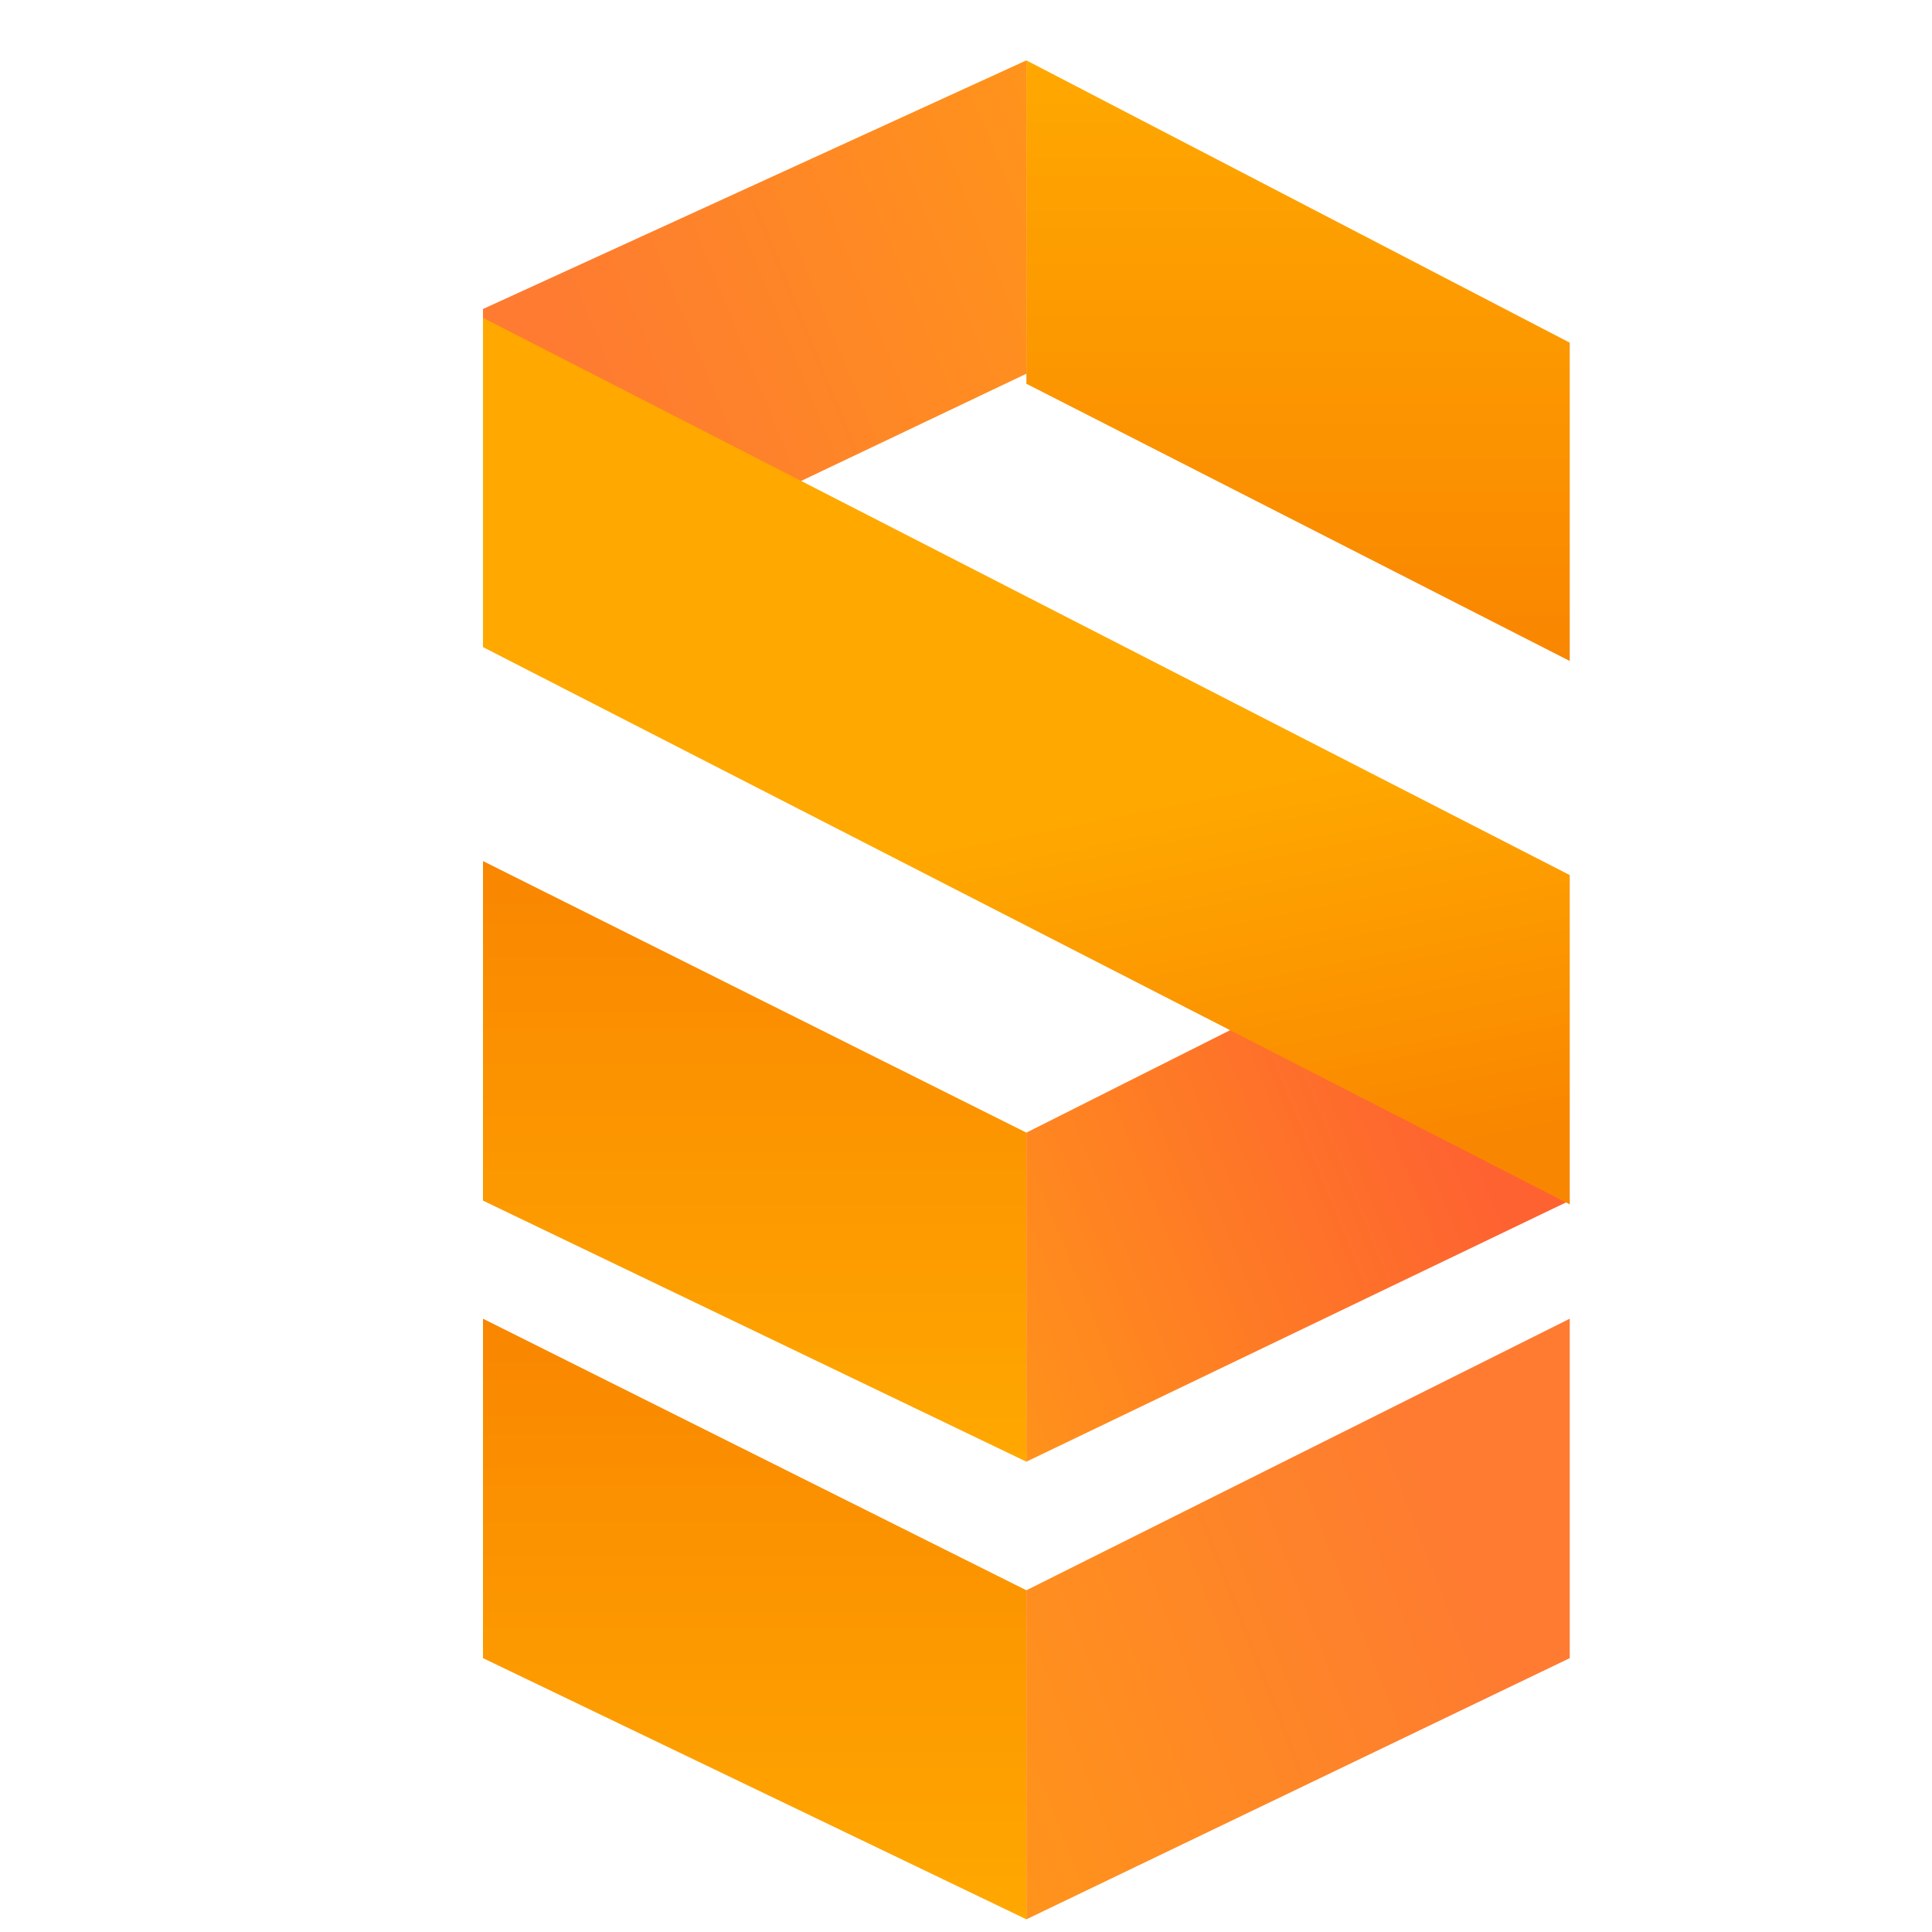 <svg width="16" height="16" viewBox="0 0 16 16" fill="none" xmlns="http://www.w3.org/2000/svg">
<path d="M13 5.474V2.838L8.5 0.5V3.178L13 5.474Z" fill="url(#paint0_linear)"/>
<path d="M4 7.131L4 9.943L8.5 12.105L8.5 9.38L4 7.131Z" fill="url(#paint1_linear)"/>
<path d="M4 10.921L4 13.732L8.5 15.895L8.5 13.17L4 10.921Z" fill="url(#paint2_linear)"/>
<path d="M4 5.237V2.559L8.5 0.5V3.095L4 5.237Z" fill="url(#paint3_linear)"/>
<path d="M12.553 7.342L13 9.943L8.5 12.105L8.5 9.38L12.553 7.342Z" fill="url(#paint4_linear)"/>
<path d="M13 10.921L13 13.732L8.5 15.895L8.5 13.17L13 10.921Z" fill="url(#paint5_linear)"/>
<path d="M13 9.974L4 5.359V2.632L13 7.247V9.974Z" fill="url(#paint6_linear)"/>
<defs>
<linearGradient id="paint0_linear" x1="10.75" y1="0.5" x2="10.75" y2="5.474" gradientUnits="userSpaceOnUse">
<stop stop-color="#FFA800"/>
<stop offset="1" stop-color="#F98600"/>
</linearGradient>
<linearGradient id="paint1_linear" x1="6.25" y1="12.105" x2="6.25" y2="7.131" gradientUnits="userSpaceOnUse">
<stop stop-color="#FFA800"/>
<stop offset="1" stop-color="#F98600"/>
</linearGradient>
<linearGradient id="paint2_linear" x1="6.25" y1="15.895" x2="6.25" y2="10.921" gradientUnits="userSpaceOnUse">
<stop stop-color="#FFA800"/>
<stop offset="1" stop-color="#F98600"/>
</linearGradient>
<linearGradient id="paint3_linear" x1="4.875" y1="3.323" x2="10.639" y2="0.962" gradientUnits="userSpaceOnUse">
<stop stop-color="#FE7B31"/>
<stop offset="0.756" stop-color="#FF9519"/>
</linearGradient>
<linearGradient id="paint4_linear" x1="12.125" y1="9.266" x2="6.352" y2="11.618" gradientUnits="userSpaceOnUse">
<stop stop-color="#FE6231"/>
<stop offset="0.756" stop-color="#FF9519"/>
</linearGradient>
<linearGradient id="paint5_linear" x1="12.125" y1="12.93" x2="6.283" y2="15.21" gradientUnits="userSpaceOnUse">
<stop stop-color="#FE7B31"/>
<stop offset="0.756" stop-color="#FF9519"/>
</linearGradient>
<linearGradient id="paint6_linear" x1="10.414" y1="6.487" x2="11.056" y2="9.694" gradientUnits="userSpaceOnUse">
<stop stop-color="#FFA800"/>
<stop offset="1" stop-color="#F98600"/>
</linearGradient>
</defs>
</svg>
